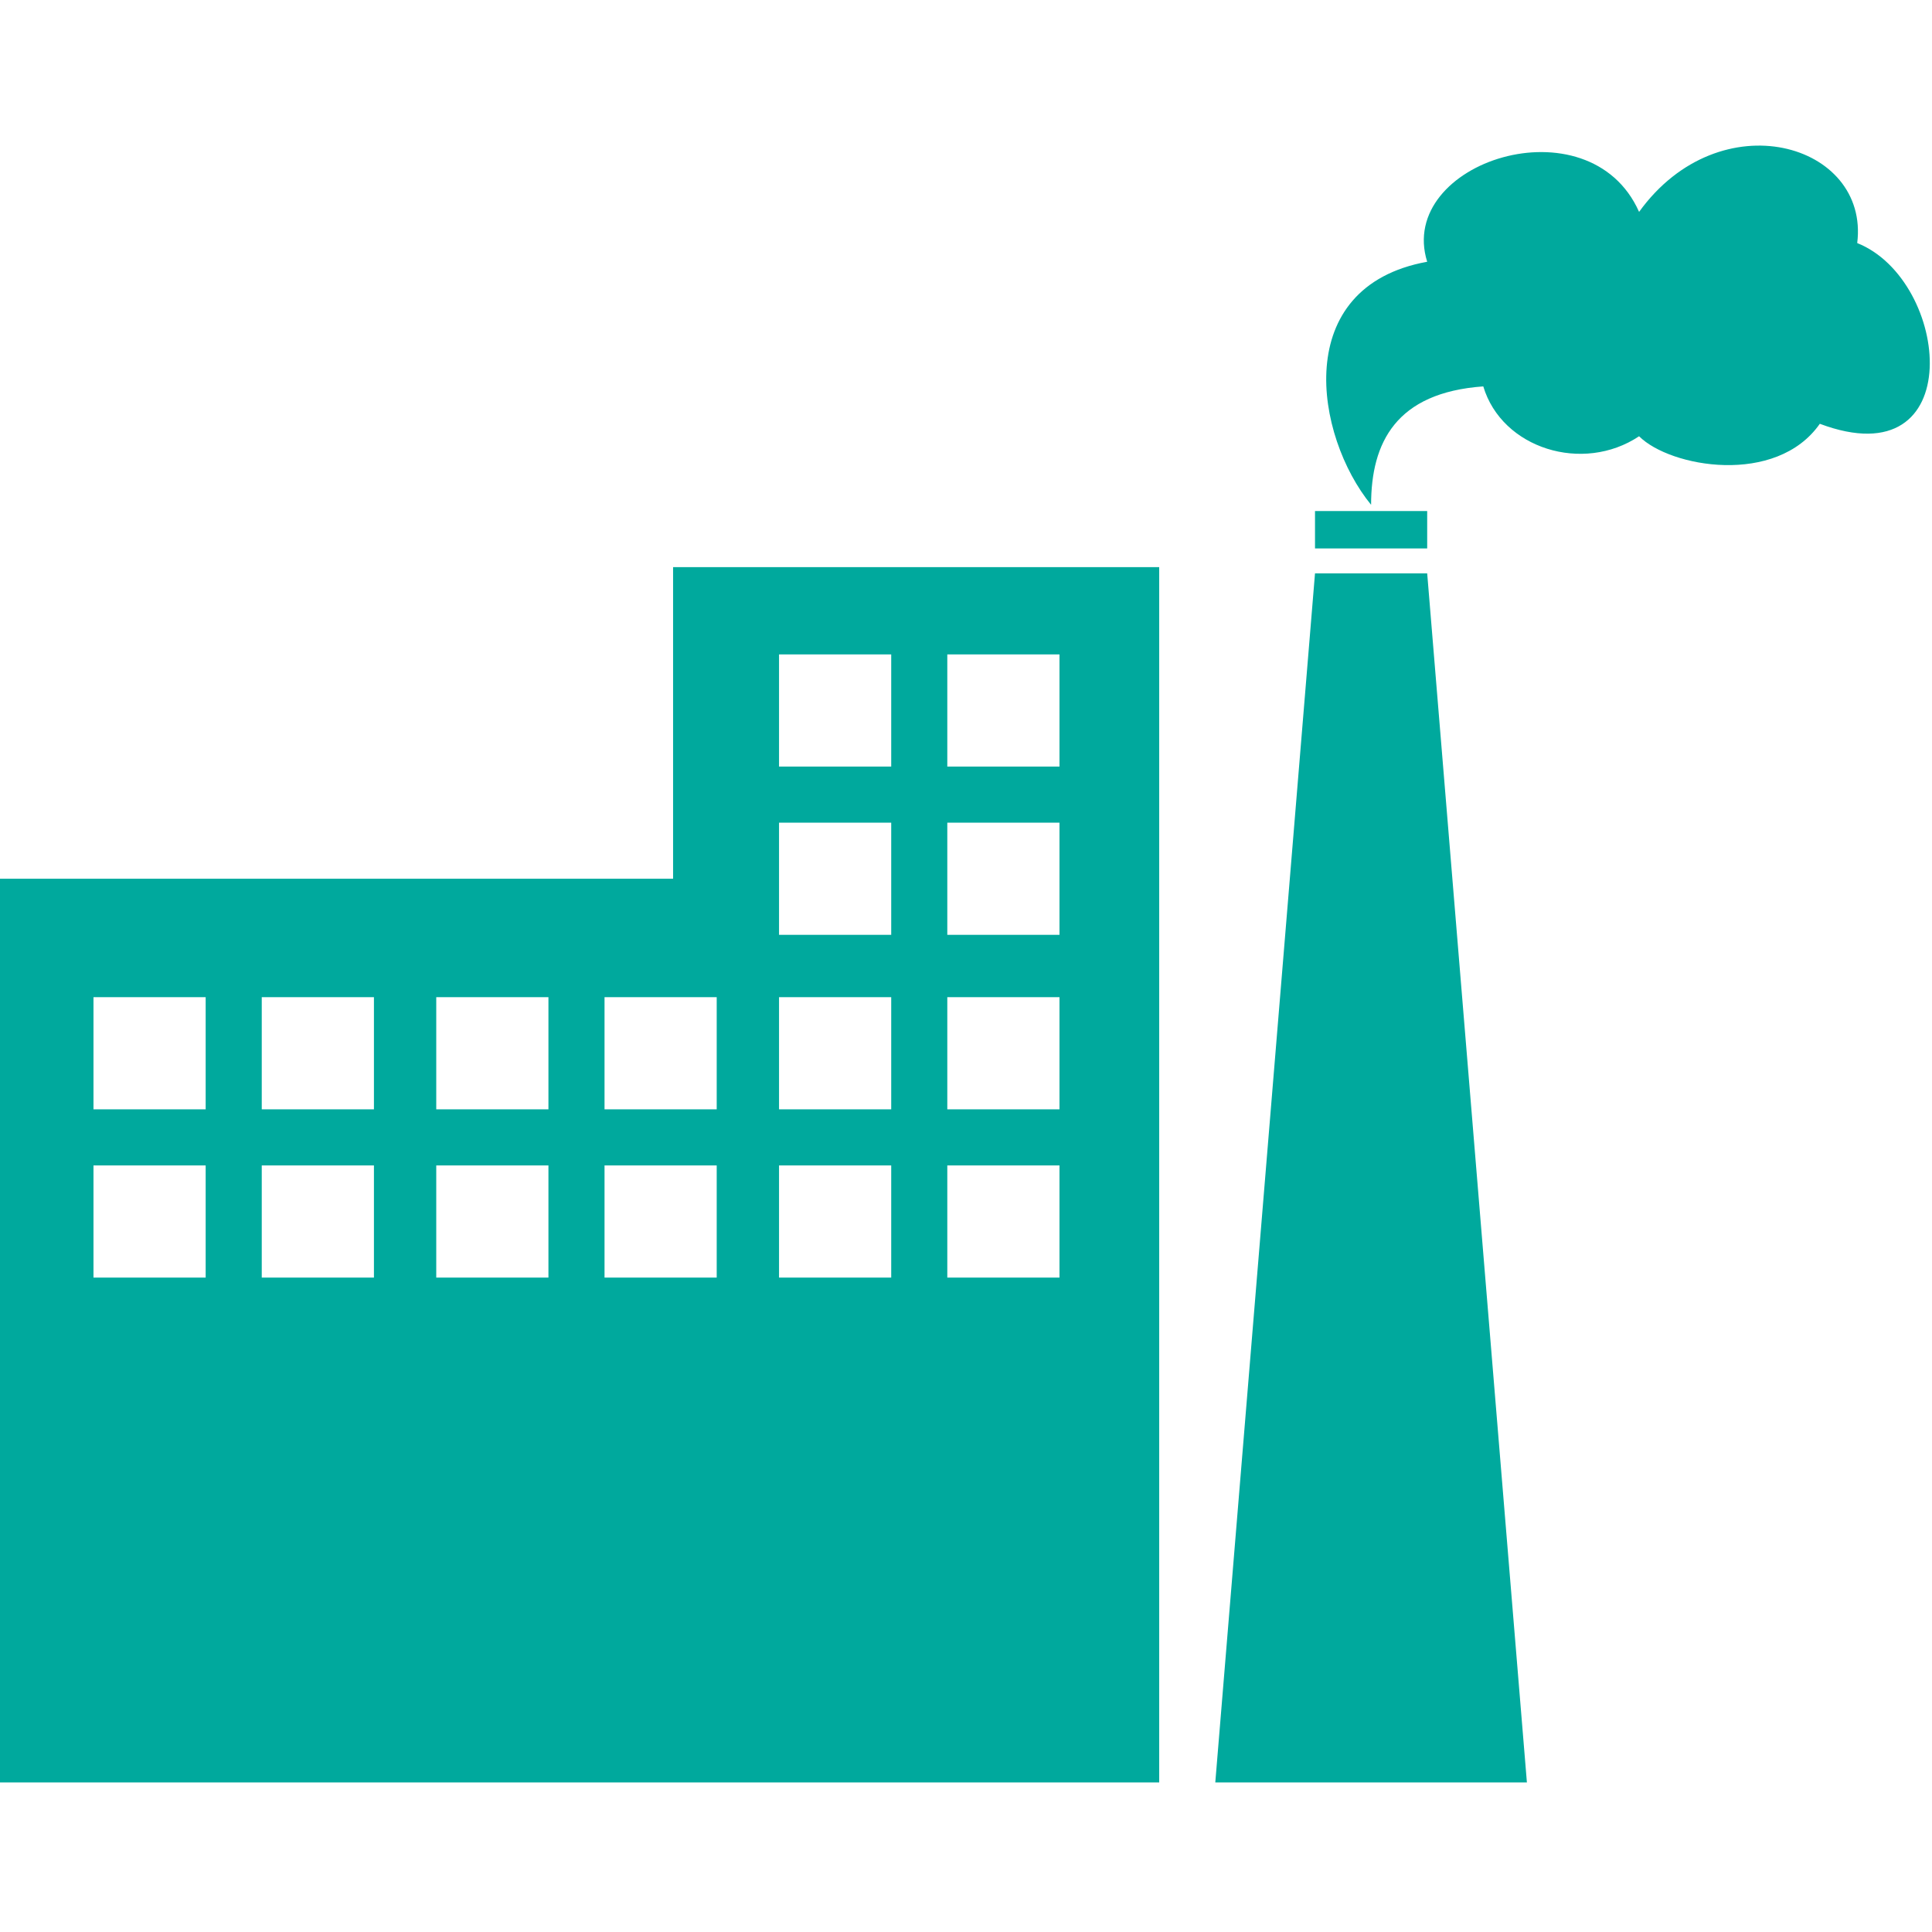 <?xml version="1.0" encoding="utf-8"?>
<!-- Generator: Adobe Illustrator 19.1.1, SVG Export Plug-In . SVG Version: 6.00 Build 0)  -->
<svg version="1.1" id="Capa_1" xmlns="http://www.w3.org/2000/svg" xmlns:xlink="http://www.w3.org/1999/xlink" x="0px" y="0px"
	 viewBox="-464 265 31 31" style="enable-background:new -464 265 31 31;" xml:space="preserve">
<style type="text/css">
	.st0{fill:#00A99D;}
</style>
<g>
	<g>
		<path class="st0" d="M-453.2,279.1H-464v14.5h8.8h9.8v-19.5h-7.8C-453.2,274.2-453.2,279.1-453.2,279.1z M-460.7,285.5h-1.8v-1.8
			h1.8V285.5z M-460.7,282.8h-1.8V281h1.8V282.8z M-458,285.5h-1.8v-1.8h1.8V285.5z M-458,282.8h-1.8V281h1.8V282.8z M-455.2,285.5
			h-1.8v-1.8h1.8V285.5z M-455.2,282.8h-1.8V281h1.8V282.8z M-452.5,285.5h-1.8v-1.8h1.8C-452.5,283.7-452.5,285.5-452.5,285.5z
			 M-448.8,275.5h1.8v1.8h-1.8V275.5z M-448.8,278.2h1.8v1.8h-1.8V278.2z M-448.8,281h1.8v1.8h-1.8V281z M-448.8,283.7h1.8v1.8h-1.8
			V283.7z M-451.5,275.5h1.8v1.8h-1.8V275.5z M-451.5,278.2h1.8v1.8h-1.8V278.2z M-451.5,281h1.8v1.8h-1.8V281z M-451.5,283.7h1.8
			v1.8h-1.8V283.7z M-452.5,282.8h-1.8V281h1.8C-452.5,281-452.5,282.8-452.5,282.8z"/>
		<polygon class="st0" points="-442.9,274.2 -444.5,293.6 -439.5,293.6 -441.1,274.2 		"/>
		<polygon class="st0" points="-442.9,273.8 -441.1,273.8 -441.1,273.2 -442,273.2 -442.9,273.2 		"/>
		<path class="st0" d="M-434.2,268.9c0.2-1.6-2.2-2.3-3.5-0.5c-0.8-1.8-3.9-0.8-3.4,0.8c-2.2,0.4-1.8,2.8-0.9,3.9
			c0-1,0.4-1.8,1.8-1.9c0.3,1,1.6,1.4,2.5,0.8c0.5,0.5,2.2,0.8,2.9-0.2C-432.4,272.7-432.7,269.5-434.2,268.9z"/>
	</g>
</g>
</svg>
